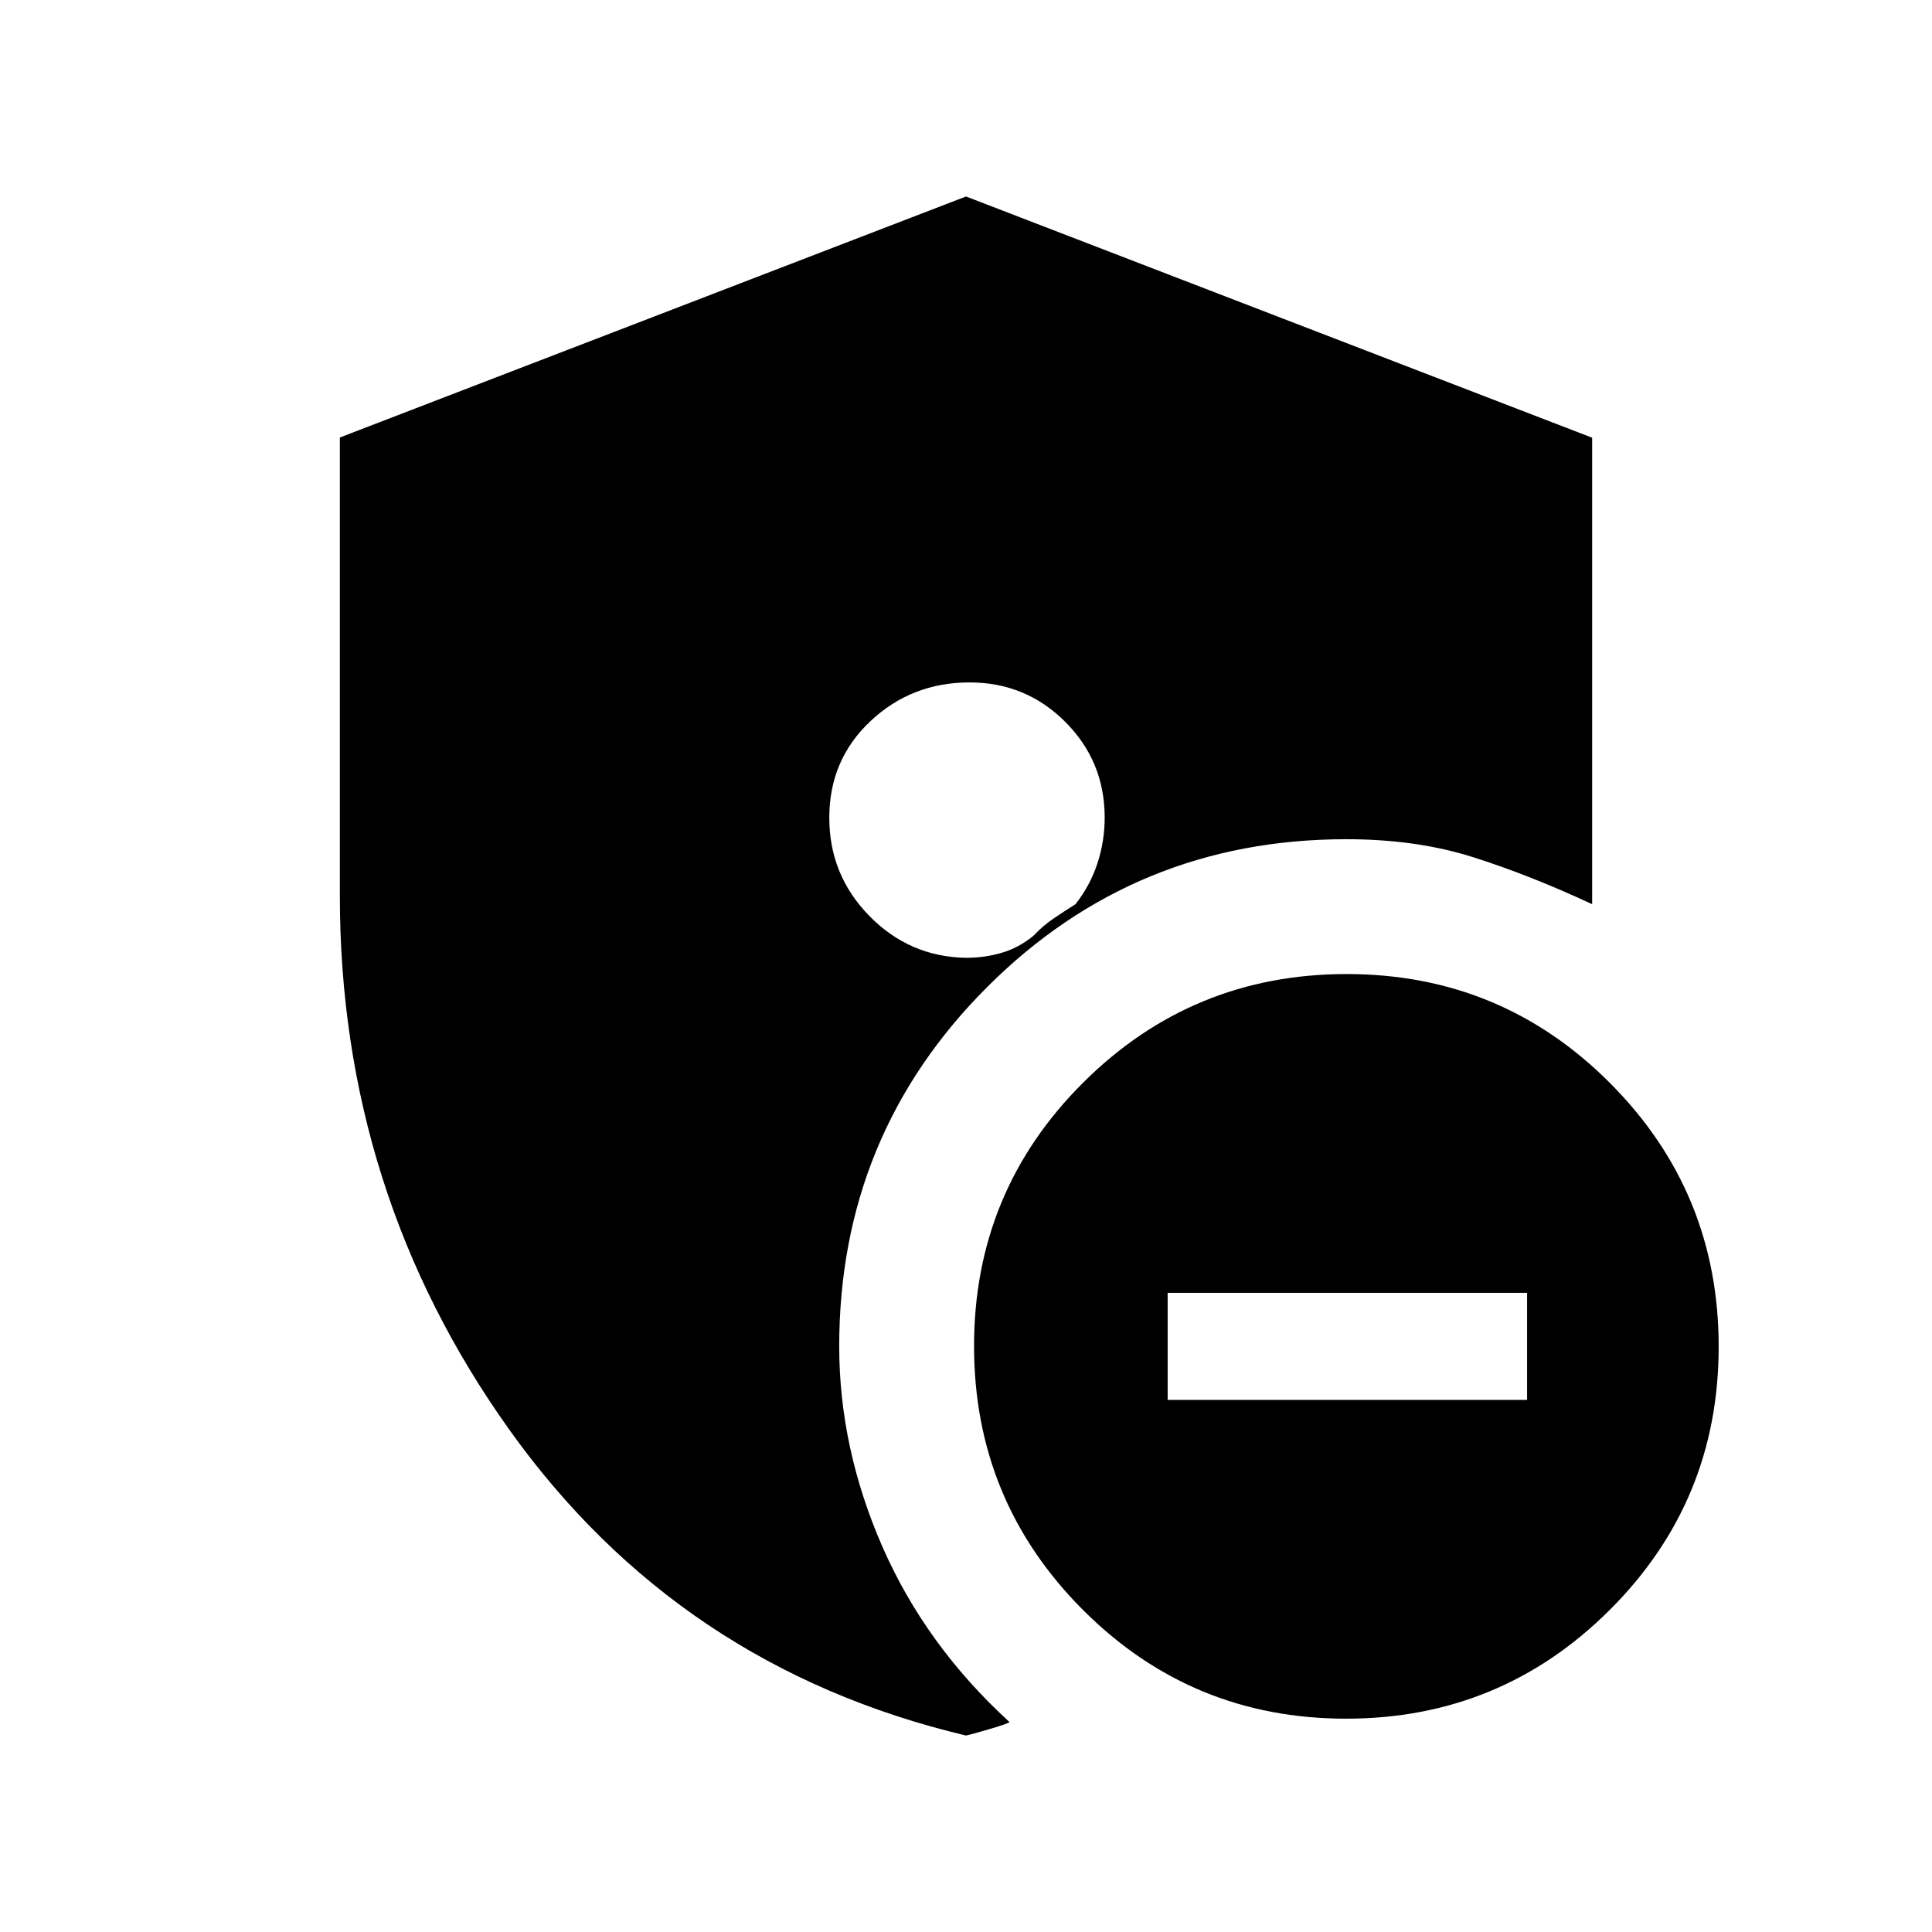 <svg xmlns="http://www.w3.org/2000/svg" height="20" viewBox="0 -960 960 960" width="20"><path d="M580.2-264.41h178.6v-53.18H580.2v53.18ZM668.84-106Q592-106 538-160.16t-54-131Q484-368 538.16-422t131-54Q746-476 800-421.84t54 131Q854-214 799.84-160t-131 54Zm-188.87 8.37q-142.59-33.87-226.85-151.9Q168.87-367.57 168.87-515v-227.61L480-862.37 791.13-742.5v231.78q-30.91-14.39-59.09-23.33Q703.87-543 669-543q-105.03 0-178.51 73.49Q417-396.03 417-291q0 50.43 21.42 99.46 21.43 49.02 63.23 87.26-1.41.95-10.32 3.56-8.92 2.61-11.36 3.09Zm1.79-523.28q-28.76 0-49.23 19.24-20.46 19.24-20.46 47.97 0 28.52 19.92 48.84 19.92 20.32 48.03 20.79 9.26 0 17.77-2.5t15.78-8.5q4.63-4.94 10.13-8.66 5.5-3.73 10.69-6.97 7.26-9.21 10.89-20.24 3.63-11.03 3.63-22.8 0-27.98-19.6-47.58-19.6-19.59-47.55-19.59Z"/></svg>